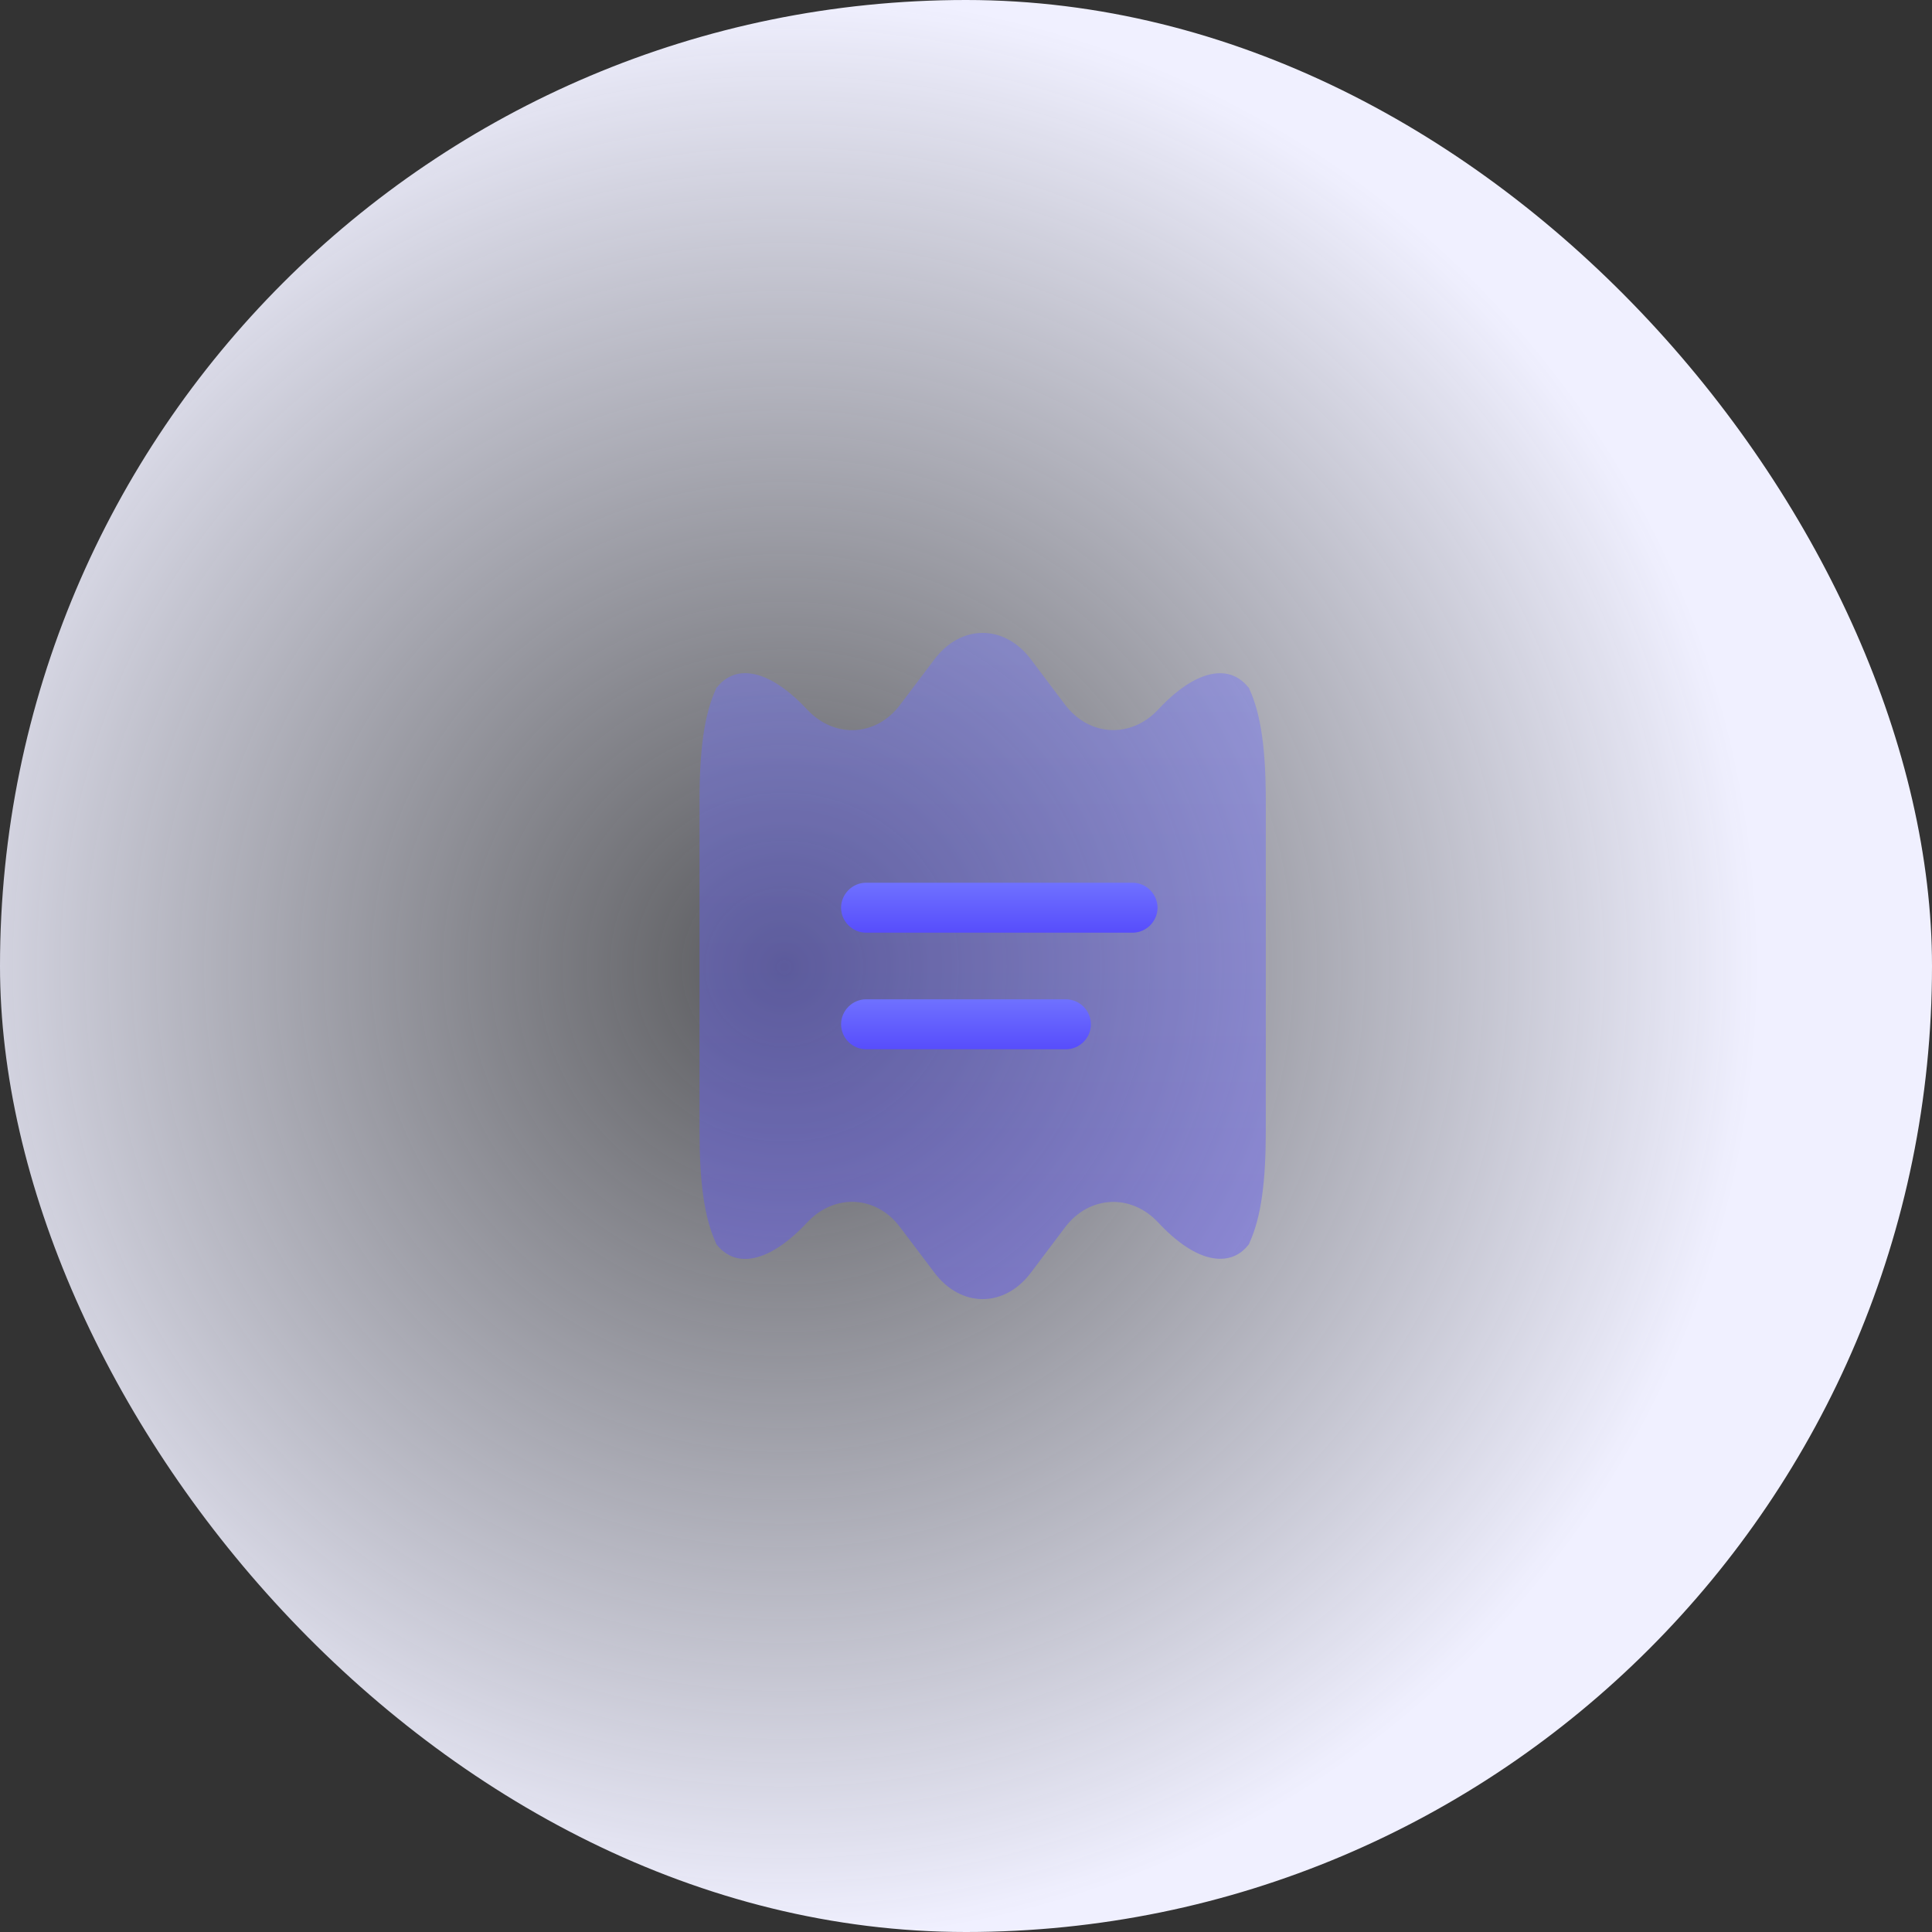 <svg width="58" height="58" viewBox="0 0 58 58" fill="none" xmlns="http://www.w3.org/2000/svg">
<rect x="0" y="0" width="58" height="58" fill="#333333" stroke="none"/>
<rect width="58" height="58" rx="29" fill="url(#paint0_radial_222_354)"/>
<path opacity="0.4" d="M38 24.04V33.96C38 35.453 37.865 36.522 37.519 37.289C37.507 37.316 37.501 37.349 37.48 37.37C37.26 37.65 36.97 37.79 36.63 37.79C36.1 37.79 35.46 37.44 34.77 36.7C33.95 35.82 32.69 35.89 31.97 36.85L30.96 38.19C30.56 38.73 30.03 39 29.5 39C28.97 39 28.44 38.73 28.04 38.19L27.02 36.84C26.31 35.89 25.06 35.82 24.24 36.69L24.23 36.7C23.1 37.91 22.1 38.09 21.52 37.37C21.499 37.349 21.493 37.316 21.481 37.289C21.135 36.522 21 35.453 21 33.96V24.04C21 22.531 21.138 21.456 21.492 20.687C21.497 20.676 21.497 20.666 21.502 20.655C21.508 20.644 21.524 20.634 21.532 20.625C22.105 19.913 23.108 20.099 24.23 21.3L24.24 21.31C25.06 22.18 26.31 22.11 27.02 21.16L28.04 19.81C28.44 19.27 28.97 19 29.5 19C30.03 19 30.56 19.27 30.96 19.81L31.97 21.15C32.69 22.11 33.95 22.18 34.77 21.3C35.46 20.56 36.1 20.21 36.63 20.21C36.964 20.21 37.249 20.355 37.468 20.625C37.476 20.635 37.492 20.644 37.498 20.655C37.503 20.666 37.503 20.676 37.508 20.687C37.862 21.456 38 22.531 38 24.04Z" fill="url(#paint1_linear_222_354)"/>
<path d="M34 28H26C25.59 28 25.25 27.66 25.25 27.25C25.25 26.84 25.59 26.5 26 26.5H34C34.41 26.5 34.75 26.84 34.75 27.25C34.75 27.66 34.41 28 34 28Z" fill="url(#paint2_linear_222_354)"/>
<path d="M32 31.5H26C25.59 31.5 25.25 31.16 25.25 30.75C25.25 30.34 25.59 30 26 30H32C32.41 30 32.75 30.34 32.75 30.75C32.75 31.16 32.41 31.5 32 31.5Z" fill="url(#paint3_linear_222_354)"/>
<defs>
<radialGradient id="paint0_radial_222_354" cx="0" cy="0" r="1" gradientUnits="userSpaceOnUse" gradientTransform="translate(23.5 29) rotate(79.261) scale(29.517)">
<stop stop-color="#ECEEFD" stop-opacity="0.2"/>
<stop offset="1" stop-color="#F0F0FF"/>
</radialGradient>
<linearGradient id="paint1_linear_222_354" x1="29.5" y1="19" x2="29.5" y2="39" gradientUnits="userSpaceOnUse">
<stop stop-color="#6F71FF"/>
<stop offset="1" stop-color="#574DFC"/>
</linearGradient>
<linearGradient id="paint2_linear_222_354" x1="30" y1="26.5" x2="30" y2="28" gradientUnits="userSpaceOnUse">
<stop stop-color="#6F71FF"/>
<stop offset="1" stop-color="#574DFC"/>
</linearGradient>
<linearGradient id="paint3_linear_222_354" x1="29" y1="30" x2="29" y2="31.5" gradientUnits="userSpaceOnUse">
<stop stop-color="#6F71FF"/>
<stop offset="1" stop-color="#574DFC"/>
</linearGradient>
</defs>
</svg>
